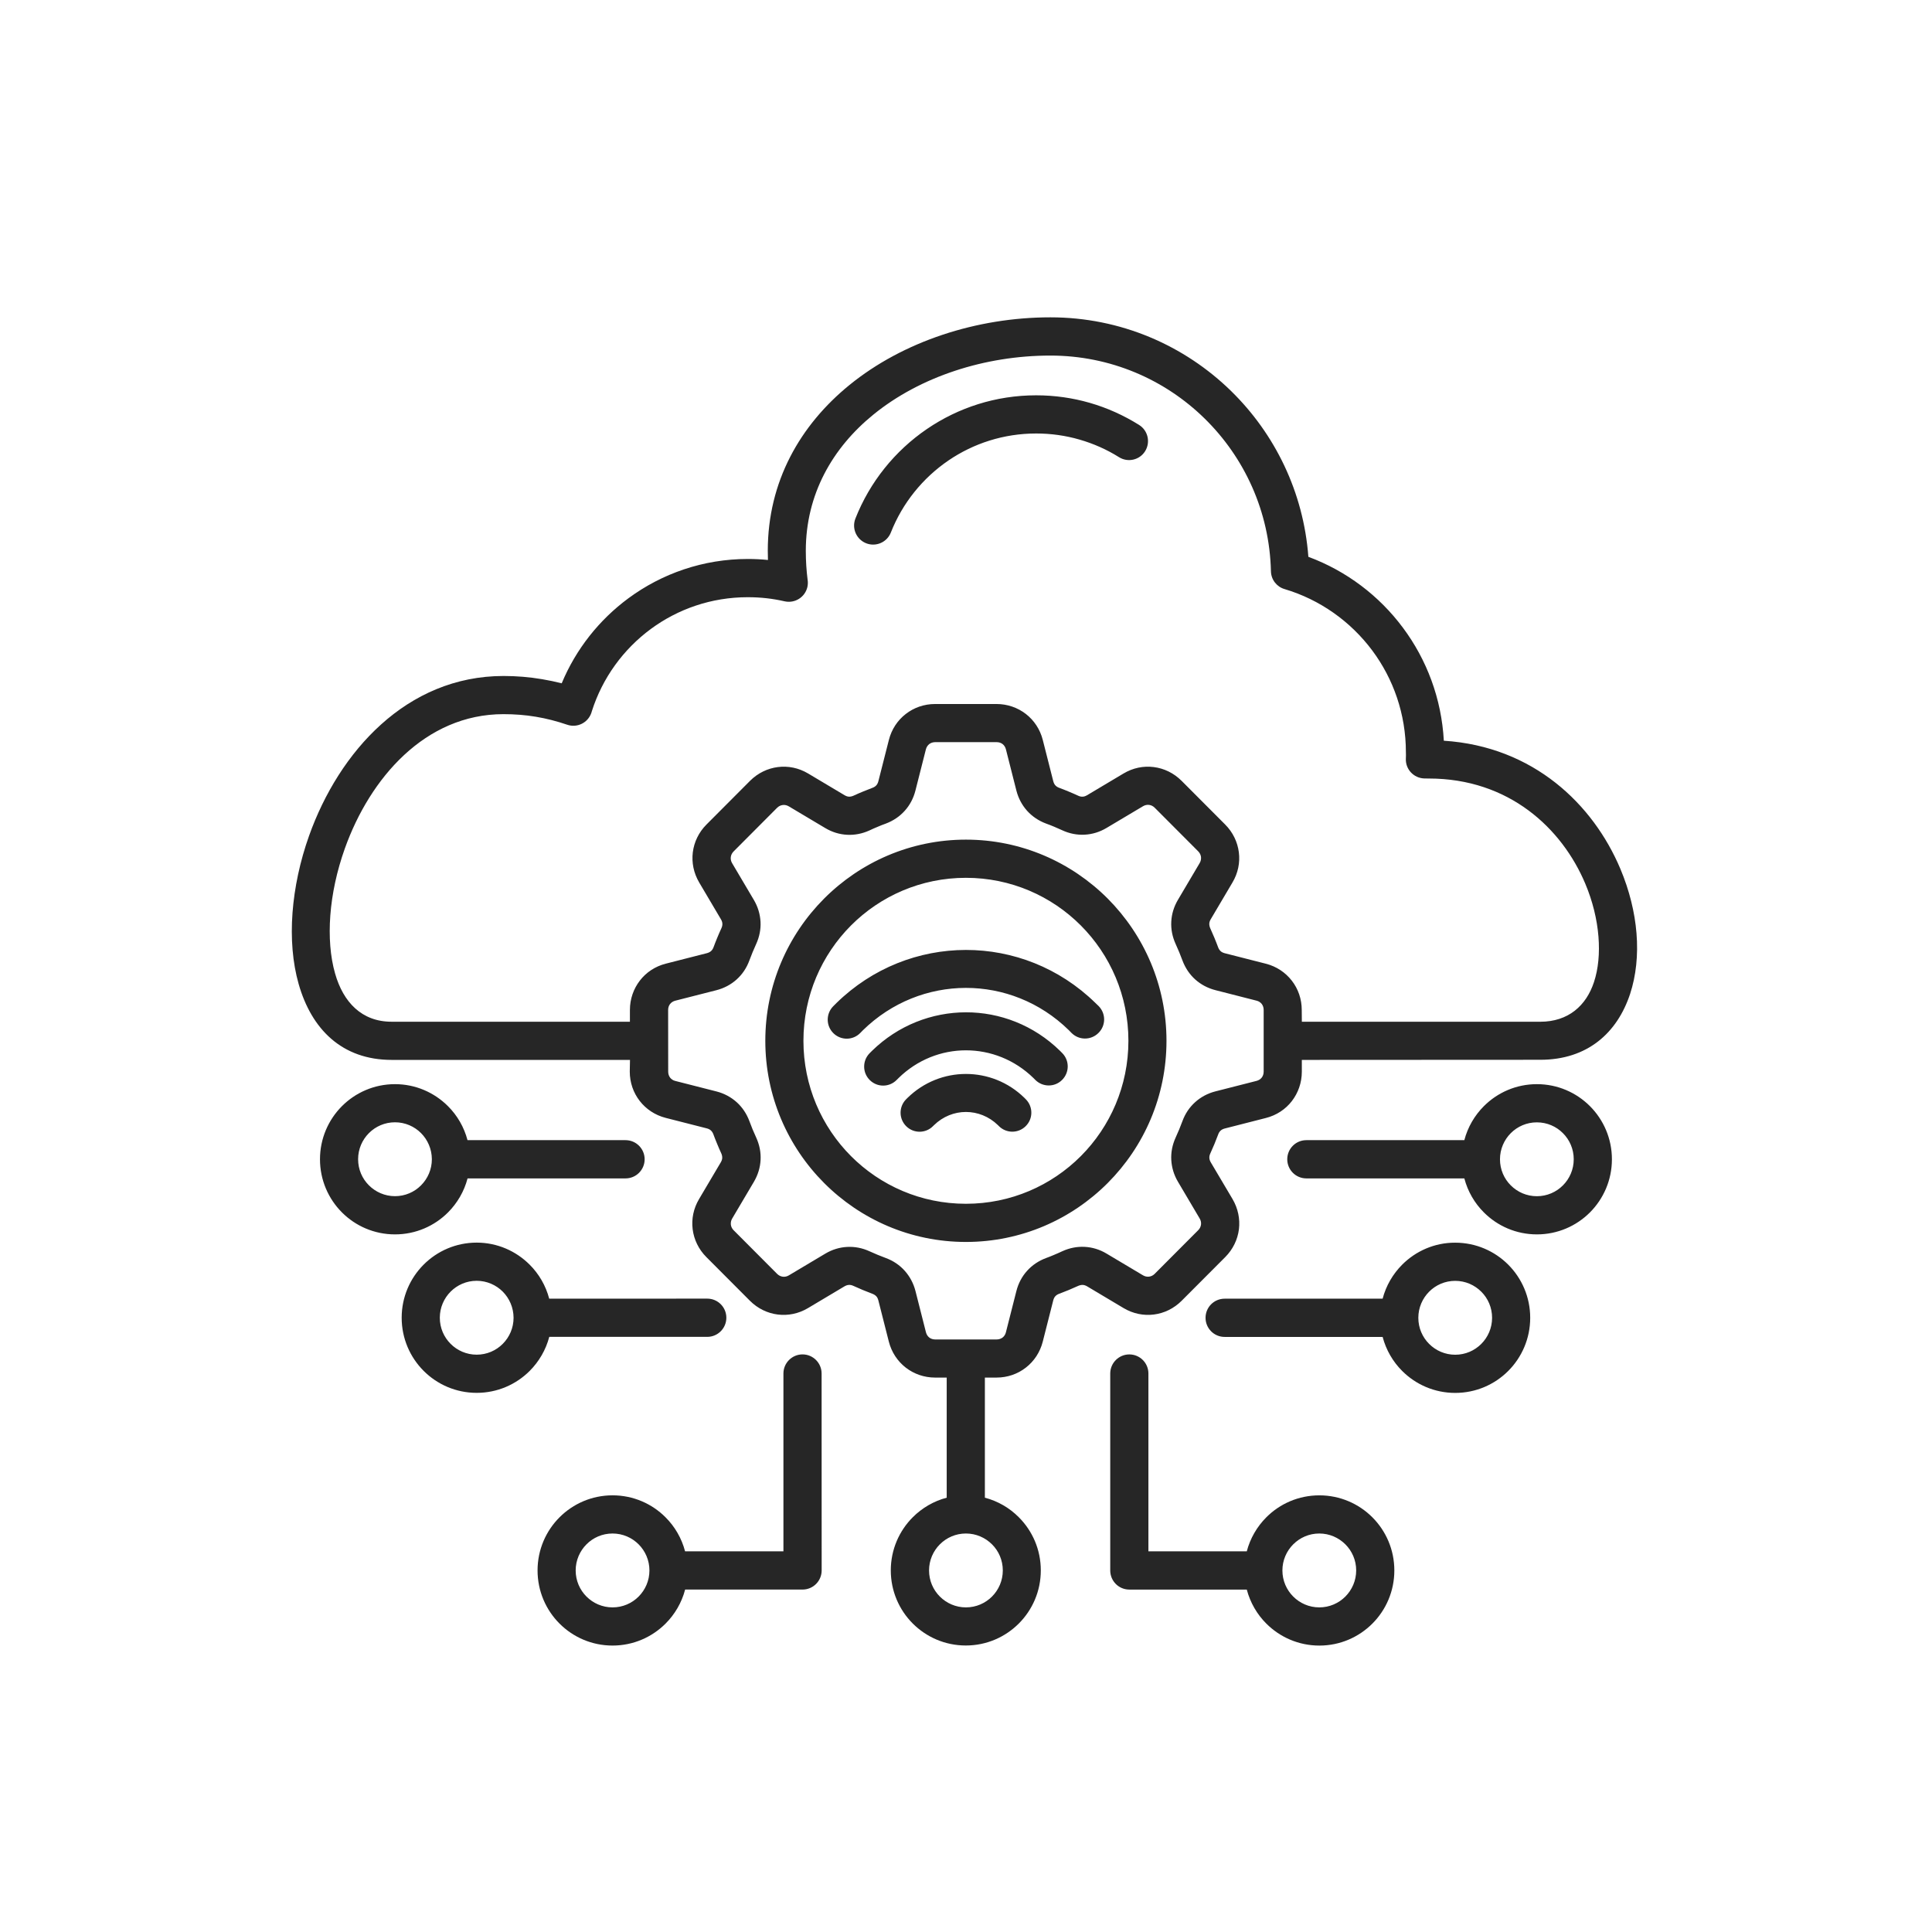 <svg width="96" height="96" viewBox="0 0 96 96" fill="none" xmlns="http://www.w3.org/2000/svg">
<path fill-rule="evenodd" clip-rule="evenodd" d="M31.307 52.666H19.465C16.986 52.666 15.478 51.134 14.84 48.895C14.538 47.838 14.44 46.622 14.535 45.35C14.63 44.1 14.907 42.792 15.36 41.522C16.843 37.367 20.192 33.589 25.024 33.589C25.667 33.589 26.305 33.642 26.937 33.749C27.267 33.805 27.592 33.872 27.911 33.953C28.616 32.258 29.771 30.801 31.229 29.725C32.891 28.5 34.942 27.775 37.16 27.775C37.49 27.775 37.823 27.791 38.159 27.825C38.154 27.668 38.151 27.514 38.151 27.365C38.151 23.93 39.757 21.125 42.213 19.127C44.871 16.967 48.53 15.768 52.198 15.768C55.69 15.768 58.859 17.166 61.176 19.433C63.347 21.557 64.771 24.449 65.012 27.668C66.903 28.369 68.531 29.604 69.712 31.193C70.893 32.776 71.628 34.71 71.743 36.806C76.208 37.094 79.168 39.978 80.514 43.17C80.962 44.234 81.233 45.33 81.317 46.378C81.404 47.449 81.297 48.48 80.998 49.39C80.357 51.324 78.88 52.66 76.536 52.66L64.687 52.666V53.252C64.687 53.798 64.505 54.305 64.192 54.712C63.879 55.118 63.431 55.418 62.902 55.552L60.86 56.074C60.776 56.096 60.706 56.13 60.655 56.177C60.602 56.225 60.56 56.289 60.532 56.368C60.482 56.502 60.42 56.662 60.345 56.844C60.281 56.998 60.213 57.155 60.141 57.312C60.104 57.391 60.087 57.469 60.093 57.542C60.096 57.612 60.121 57.685 60.166 57.761L61.243 59.579C61.52 60.05 61.623 60.574 61.562 61.081C61.498 61.588 61.268 62.076 60.882 62.463L58.719 64.631C58.331 65.021 57.844 65.254 57.334 65.318C56.828 65.382 56.302 65.279 55.832 64.999L54.022 63.92C53.946 63.875 53.871 63.85 53.801 63.847C53.731 63.844 53.653 63.861 53.574 63.895C53.418 63.967 53.261 64.035 53.107 64.099C52.945 64.166 52.785 64.228 52.629 64.287C52.55 64.315 52.486 64.357 52.438 64.41C52.391 64.46 52.357 64.531 52.335 64.615L51.815 66.663C51.68 67.193 51.381 67.641 50.975 67.955C50.569 68.272 50.063 68.451 49.517 68.451H48.938V74.419C49.587 74.59 50.166 74.929 50.625 75.392C51.3 76.067 51.717 77 51.717 78.031C51.717 79.063 51.3 79.996 50.625 80.671C49.951 81.346 49.02 81.764 47.99 81.764C46.96 81.764 46.029 81.346 45.354 80.671C44.68 79.996 44.263 79.063 44.263 78.031C44.263 77 44.68 76.067 45.354 75.392C45.813 74.932 46.392 74.59 47.041 74.419V68.451H46.462C45.917 68.451 45.41 68.269 45.005 67.955C44.599 67.638 44.3 67.193 44.165 66.663L43.645 64.615C43.623 64.531 43.589 64.46 43.541 64.41C43.494 64.36 43.429 64.318 43.348 64.287C43.214 64.236 43.057 64.175 42.873 64.099C42.719 64.035 42.562 63.967 42.406 63.895C42.327 63.858 42.252 63.841 42.179 63.847C42.109 63.85 42.036 63.875 41.958 63.92L40.148 64.999C39.678 65.279 39.152 65.382 38.645 65.318C38.136 65.254 37.649 65.021 37.26 64.631L35.098 62.463C34.712 62.076 34.482 61.591 34.418 61.081C34.354 60.574 34.457 60.05 34.737 59.579L35.814 57.758C35.859 57.682 35.884 57.606 35.887 57.539C35.889 57.466 35.876 57.388 35.839 57.309C35.766 57.15 35.697 56.993 35.635 56.839C35.559 56.654 35.495 56.497 35.447 56.362C35.419 56.284 35.375 56.219 35.324 56.172C35.274 56.124 35.204 56.09 35.12 56.068L33.078 55.547C32.549 55.412 32.101 55.11 31.788 54.706C31.472 54.3 31.293 53.793 31.293 53.246L31.304 52.666L31.307 52.666ZM47.996 76.199C47.49 76.199 47.034 76.404 46.701 76.737C46.371 77.068 46.164 77.527 46.164 78.034C46.164 78.542 46.368 78.999 46.701 79.332C47.031 79.663 47.49 79.87 47.996 79.87C48.503 79.87 48.959 79.665 49.292 79.332C49.622 79.001 49.829 78.542 49.829 78.034C49.829 77.527 49.625 77.068 49.292 76.737C48.959 76.406 48.503 76.199 47.996 76.199ZM30.437 74.302C29.408 74.302 28.476 74.72 27.802 75.395C27.128 76.07 26.711 77.003 26.711 78.034C26.711 79.066 27.128 79.999 27.802 80.674C28.476 81.35 29.408 81.767 30.437 81.767C31.467 81.767 32.398 81.35 33.073 80.674C33.532 80.215 33.873 79.635 34.044 78.984H39.88C40.403 78.984 40.828 78.558 40.828 78.034L40.825 68.249C40.825 67.725 40.4 67.299 39.877 67.299C39.354 67.299 38.928 67.725 38.928 68.249V77.084H34.041C33.87 76.434 33.532 75.854 33.07 75.394C32.398 74.719 31.467 74.302 30.437 74.302ZM31.733 76.737C31.402 76.406 30.944 76.199 30.437 76.199C29.931 76.199 29.472 76.404 29.142 76.737C28.812 77.068 28.605 77.527 28.605 78.034C28.605 78.542 28.809 78.999 29.142 79.332C29.472 79.663 29.931 79.87 30.437 79.87C30.944 79.87 31.402 79.665 31.733 79.332C32.063 79.001 32.27 78.542 32.27 78.034C32.27 77.527 32.063 77.068 31.733 76.737ZM65.555 76.199C65.049 76.199 64.593 76.404 64.26 76.737C63.929 77.068 63.722 77.527 63.722 78.034C63.722 78.542 63.927 78.999 64.26 79.332C64.59 79.663 65.049 79.87 65.555 79.87C66.061 79.87 66.517 79.665 66.85 79.332C67.18 79.001 67.388 78.542 67.388 78.034C67.388 77.527 67.183 77.068 66.85 76.737C66.517 76.406 66.061 76.199 65.555 76.199ZM62.922 75.395C62.464 75.855 62.122 76.434 61.952 77.085H57.064V68.25C57.064 67.726 56.641 67.3 56.115 67.3C55.592 67.3 55.167 67.726 55.167 68.25V78.035C55.167 78.559 55.589 78.985 56.115 78.985H61.952C62.122 79.632 62.461 80.215 62.922 80.675C63.597 81.35 64.528 81.768 65.558 81.768C66.587 81.768 67.519 81.35 68.193 80.675C68.868 79.999 69.284 79.066 69.284 78.035C69.284 77.004 68.868 76.071 68.193 75.395C67.519 74.72 66.587 74.303 65.558 74.303C64.525 74.303 63.594 74.72 62.922 75.395ZM72.308 63.645C71.802 63.645 71.343 63.85 71.013 64.183C70.683 64.514 70.476 64.974 70.476 65.481C70.476 65.988 70.68 66.445 71.013 66.778C71.343 67.109 71.802 67.316 72.308 67.316C72.815 67.316 73.271 67.112 73.604 66.778C73.934 66.448 74.141 65.988 74.141 65.481C74.141 64.974 73.937 64.514 73.604 64.183C73.271 63.85 72.812 63.645 72.308 63.645ZM69.673 62.841C69.214 63.301 68.873 63.881 68.702 64.531H60.852C60.328 64.531 59.903 64.954 59.903 65.481C59.903 66.005 60.326 66.431 60.852 66.431H68.702C68.873 67.078 69.211 67.661 69.673 68.121C70.347 68.796 71.279 69.213 72.308 69.213C73.338 69.213 74.27 68.796 74.944 68.121C75.618 67.445 76.035 66.512 76.035 65.481C76.035 64.45 75.618 63.517 74.944 62.841C74.27 62.166 73.338 61.748 72.308 61.748C71.279 61.745 70.347 62.166 69.673 62.841ZM76.365 55.769C75.859 55.769 75.403 55.973 75.07 56.306C74.74 56.637 74.533 57.097 74.533 57.604C74.533 58.111 74.737 58.571 75.07 58.901C75.4 59.232 75.859 59.439 76.365 59.439C76.872 59.439 77.328 59.235 77.661 58.901C77.991 58.571 78.198 58.111 78.198 57.604C78.198 57.097 77.994 56.637 77.661 56.306C77.331 55.973 76.872 55.769 76.365 55.769ZM73.733 54.964C73.274 55.424 72.932 56.004 72.762 56.654H64.911C64.388 56.654 63.963 57.077 63.963 57.604C63.963 58.128 64.388 58.554 64.911 58.554H72.762C72.932 59.201 73.271 59.784 73.733 60.244C74.407 60.919 75.338 61.336 76.368 61.336C77.398 61.336 78.329 60.919 79.004 60.244C79.678 59.568 80.095 58.635 80.095 57.604C80.095 56.573 79.678 55.64 79.004 54.964C78.329 54.289 77.398 53.871 76.368 53.871C75.338 53.871 74.407 54.289 73.733 54.964ZM23.686 61.745C22.657 61.745 21.725 62.163 21.051 62.838C20.376 63.514 19.959 64.447 19.959 65.478C19.959 66.509 20.376 67.442 21.051 68.118C21.725 68.793 22.657 69.21 23.686 69.21C24.716 69.21 25.647 68.793 26.322 68.118C26.78 67.658 27.122 67.078 27.293 66.428H35.143C35.666 66.428 36.092 66.002 36.092 65.478C36.092 64.954 35.669 64.528 35.143 64.528L27.29 64.531C27.119 63.881 26.78 63.301 26.319 62.841C25.645 62.166 24.713 61.745 23.686 61.745ZM24.982 64.18C24.651 63.85 24.192 63.642 23.686 63.642C23.18 63.642 22.724 63.847 22.391 64.18C22.061 64.511 21.854 64.971 21.854 65.478C21.854 65.985 22.058 66.442 22.391 66.775C22.721 67.106 23.18 67.313 23.686 67.313C24.192 67.313 24.651 67.109 24.982 66.775C25.312 66.445 25.519 65.985 25.519 65.478C25.516 64.971 25.312 64.514 24.982 64.18ZM19.627 53.871C18.597 53.871 17.665 54.289 16.991 54.964C16.317 55.64 15.9 56.573 15.9 57.604C15.9 58.635 16.317 59.568 16.991 60.244C17.665 60.919 18.597 61.336 19.627 61.336C20.656 61.336 21.588 60.919 22.262 60.244C22.721 59.784 23.062 59.204 23.233 58.554H31.084C31.607 58.554 32.032 58.128 32.032 57.604C32.032 57.08 31.607 56.654 31.084 56.654H23.23C23.059 56.004 22.721 55.424 22.259 54.964C21.585 54.289 20.653 53.871 19.627 53.871ZM20.922 56.304C20.592 55.973 20.133 55.766 19.627 55.766C19.12 55.766 18.664 55.97 18.331 56.304C18.001 56.634 17.794 57.094 17.794 57.601C17.794 58.108 17.998 58.568 18.331 58.898C18.661 59.229 19.12 59.437 19.627 59.437C20.133 59.437 20.592 59.232 20.922 58.898C21.252 58.568 21.459 58.108 21.459 57.601C21.456 57.094 21.252 56.637 20.922 56.304ZM50.978 54.628C50.953 54.603 50.928 54.578 50.903 54.552C50.092 53.759 49.045 53.364 47.996 53.364C46.947 53.364 45.901 53.762 45.092 54.555L45.016 54.631C44.653 55.006 44.661 55.603 45.036 55.968C45.411 56.332 46.007 56.323 46.37 55.948L46.41 55.909C46.857 55.472 47.428 55.253 47.996 55.253C48.567 55.253 49.138 55.472 49.585 55.906L49.624 55.945C49.988 56.321 50.587 56.329 50.959 55.965C51.337 55.6 51.342 55.001 50.978 54.628ZM52.783 52.328C52.744 52.288 52.705 52.249 52.666 52.21C51.362 50.935 49.677 50.299 47.996 50.301C46.312 50.304 44.63 50.943 43.327 52.218L43.321 52.224C43.282 52.263 43.243 52.3 43.206 52.339C42.843 52.714 42.851 53.311 43.226 53.675C43.601 54.04 44.197 54.031 44.56 53.656C44.588 53.628 44.614 53.602 44.642 53.575L44.644 53.572C45.584 52.65 46.79 52.19 47.996 52.19C49.202 52.19 50.408 52.647 51.351 53.566C51.379 53.594 51.409 53.625 51.437 53.653C51.804 54.026 52.403 54.031 52.772 53.664C53.144 53.297 53.15 52.7 52.783 52.328ZM54.593 49.993L54.428 49.834C52.629 48.077 50.312 47.2 47.993 47.202C45.674 47.205 43.357 48.085 41.561 49.842C41.505 49.895 41.452 49.951 41.396 50.007C41.032 50.383 41.041 50.98 41.416 51.344C41.791 51.708 42.386 51.7 42.75 51.324C42.792 51.282 42.834 51.237 42.876 51.195C44.309 49.792 46.149 49.091 47.99 49.088C49.831 49.085 51.675 49.786 53.107 51.187L53.236 51.319C53.603 51.694 54.201 51.7 54.576 51.333C54.954 50.968 54.96 50.369 54.593 49.993ZM47.996 43.618C45.763 43.618 43.746 44.523 42.286 45.986C40.825 47.452 39.922 49.478 39.922 51.717C39.922 53.956 40.825 55.982 42.286 57.447C43.746 58.91 45.763 59.815 47.996 59.815C50.229 59.815 52.246 58.91 53.706 57.447C55.167 55.982 56.07 53.956 56.07 51.717C56.07 49.478 55.167 47.452 53.706 45.986C52.246 44.523 50.229 43.618 47.996 43.618ZM40.948 44.652C39.144 46.463 38.028 48.959 38.028 51.717C38.028 54.474 39.144 56.971 40.948 58.781C42.753 60.591 45.246 61.712 47.996 61.712C50.746 61.712 53.239 60.591 55.044 58.781C56.848 56.971 57.962 54.474 57.962 51.717C57.962 48.959 56.845 46.463 55.044 44.652C53.236 42.842 50.746 41.721 47.996 41.721C45.246 41.721 42.753 42.842 40.948 44.652ZM64.688 50.77H76.531C77.935 50.77 78.819 49.965 79.203 48.802C79.421 48.144 79.493 47.365 79.426 46.533C79.356 45.675 79.138 44.779 78.772 43.91C77.613 41.158 74.984 38.684 70.994 38.684C70.742 38.684 71.114 38.678 70.905 38.681H70.846C70.821 38.684 70.793 38.684 70.765 38.681C70.244 38.661 69.836 38.224 69.856 37.703C69.858 37.63 69.861 37.577 69.861 37.541C69.864 37.468 69.858 37.56 69.858 37.375C69.858 35.484 69.237 33.735 68.191 32.328C67.114 30.883 65.592 29.795 63.829 29.271C63.443 29.159 63.16 28.806 63.152 28.383C63.082 25.41 61.831 22.728 59.853 20.792C57.878 18.858 55.176 17.668 52.194 17.668C48.942 17.668 45.719 18.713 43.4 20.599C41.369 22.249 40.04 24.558 40.04 27.369C40.04 27.635 40.049 27.881 40.063 28.105C40.079 28.344 40.099 28.571 40.127 28.786C40.149 28.91 40.147 29.039 40.119 29.168C40.001 29.677 39.495 29.994 38.986 29.879C38.692 29.812 38.39 29.759 38.082 29.725C37.788 29.692 37.477 29.675 37.156 29.675C35.351 29.675 33.689 30.26 32.341 31.252C30.973 32.261 29.935 33.685 29.409 35.338C29.403 35.366 29.395 35.394 29.384 35.422C29.213 35.918 28.676 36.181 28.18 36.01C27.671 35.837 27.154 35.702 26.628 35.615C26.113 35.528 25.576 35.486 25.016 35.486C21.127 35.486 18.383 38.664 17.135 42.161C16.738 43.274 16.494 44.411 16.413 45.49C16.335 46.544 16.41 47.536 16.651 48.376C17.056 49.797 17.974 50.769 19.457 50.769H31.3V50.184C31.3 49.637 31.482 49.13 31.795 48.724C32.108 48.317 32.556 48.017 33.085 47.883L35.127 47.362C35.211 47.339 35.278 47.306 35.331 47.258C35.385 47.211 35.426 47.146 35.455 47.068C35.505 46.933 35.566 46.773 35.642 46.591C35.706 46.437 35.773 46.28 35.846 46.123C35.883 46.045 35.899 45.966 35.894 45.894C35.891 45.823 35.866 45.751 35.821 45.675L34.744 43.853C34.467 43.383 34.363 42.859 34.425 42.352C34.489 41.842 34.719 41.357 35.105 40.97L37.267 38.801C37.656 38.412 38.143 38.179 38.652 38.115C39.159 38.05 39.685 38.154 40.155 38.434L41.965 39.513C42.04 39.558 42.116 39.583 42.183 39.586C42.253 39.589 42.331 39.572 42.41 39.538C42.566 39.465 42.723 39.398 42.877 39.334C43.039 39.266 43.199 39.205 43.353 39.146C43.431 39.118 43.495 39.076 43.543 39.023C43.59 38.972 43.624 38.902 43.646 38.818L44.167 36.77C44.301 36.24 44.6 35.792 45.006 35.478C45.412 35.161 45.918 34.982 46.464 34.982H49.519C50.064 34.982 50.571 35.164 50.977 35.478C51.382 35.794 51.682 36.24 51.816 36.77L52.336 38.818C52.359 38.902 52.392 38.972 52.44 39.023C52.487 39.076 52.552 39.118 52.63 39.146C52.787 39.205 52.946 39.266 53.106 39.334C53.26 39.398 53.416 39.465 53.573 39.538C53.651 39.575 53.727 39.591 53.8 39.586C53.869 39.583 53.942 39.558 54.018 39.513L55.828 38.434C56.298 38.154 56.821 38.05 57.33 38.115C57.84 38.179 58.326 38.412 58.715 38.801L60.878 40.97C61.264 41.357 61.493 41.842 61.558 42.352C61.622 42.859 61.519 43.383 61.239 43.853L60.162 45.675C60.117 45.751 60.092 45.823 60.089 45.894C60.086 45.966 60.103 46.045 60.136 46.123C60.209 46.283 60.276 46.44 60.341 46.594C60.416 46.779 60.48 46.936 60.528 47.07C60.556 47.149 60.601 47.213 60.651 47.261C60.702 47.309 60.772 47.342 60.855 47.365L62.898 47.886C63.427 48.02 63.874 48.323 64.188 48.727C64.504 49.133 64.683 49.64 64.683 50.186L64.688 50.77ZM46.007 37.235L45.487 39.284C45.389 39.667 45.21 40.007 44.955 40.289C44.703 40.57 44.385 40.785 44.01 40.926C43.87 40.976 43.735 41.029 43.607 41.085C43.47 41.141 43.335 41.2 43.207 41.262C42.846 41.427 42.468 41.5 42.093 41.48C41.715 41.461 41.346 41.349 41.008 41.147L39.197 40.068C39.099 40.009 38.99 39.987 38.89 40.001C38.789 40.015 38.694 40.06 38.615 40.138L36.453 42.307C36.372 42.388 36.327 42.484 36.313 42.584C36.299 42.688 36.321 42.795 36.38 42.893L37.457 44.714C37.659 45.053 37.768 45.423 37.79 45.799C37.81 46.174 37.737 46.55 37.572 46.911C37.513 47.04 37.455 47.175 37.396 47.315C37.351 47.424 37.298 47.558 37.236 47.724C37.099 48.099 36.884 48.416 36.601 48.671C36.319 48.923 35.98 49.105 35.597 49.203L33.554 49.724C33.445 49.752 33.356 49.811 33.294 49.89C33.233 49.968 33.199 50.072 33.199 50.184L33.202 53.252C33.202 53.367 33.238 53.468 33.297 53.547C33.358 53.625 33.448 53.687 33.557 53.712L35.6 54.233C35.983 54.331 36.321 54.513 36.604 54.766C36.884 55.018 37.099 55.337 37.239 55.713C37.301 55.878 37.354 56.012 37.398 56.122C37.457 56.262 37.516 56.396 37.575 56.525C37.74 56.887 37.813 57.262 37.793 57.638C37.773 58.016 37.661 58.383 37.46 58.725L36.383 60.546C36.324 60.644 36.305 60.751 36.316 60.855C36.33 60.955 36.374 61.053 36.456 61.132L38.618 63.301C38.697 63.379 38.792 63.424 38.892 63.438C38.996 63.452 39.102 63.43 39.2 63.371L41.01 62.292C41.349 62.09 41.718 61.978 42.096 61.959C42.474 61.939 42.851 62.012 43.209 62.177C43.338 62.236 43.472 62.295 43.609 62.351C43.719 62.396 43.853 62.449 44.018 62.511C44.387 62.648 44.706 62.864 44.958 63.147C45.21 63.43 45.392 63.769 45.49 64.153L46.01 66.201C46.038 66.31 46.097 66.4 46.175 66.462C46.253 66.523 46.357 66.557 46.469 66.557H49.524C49.639 66.557 49.739 66.52 49.818 66.462C49.896 66.4 49.958 66.31 49.983 66.201L50.503 64.153C50.601 63.769 50.78 63.43 51.035 63.147C51.286 62.867 51.605 62.651 51.98 62.511C52.12 62.46 52.255 62.407 52.383 62.351C52.52 62.292 52.655 62.236 52.783 62.174C53.144 62.009 53.519 61.936 53.897 61.956C54.275 61.975 54.644 62.087 54.982 62.289L56.792 63.368C56.89 63.427 56.999 63.449 57.1 63.435C57.201 63.421 57.296 63.377 57.374 63.298L59.537 61.129C59.618 61.048 59.663 60.953 59.677 60.852C59.691 60.748 59.669 60.642 59.61 60.544L58.533 58.722C58.331 58.383 58.222 58.013 58.2 57.635C58.18 57.259 58.253 56.884 58.418 56.522C58.477 56.394 58.535 56.259 58.594 56.119C58.639 56.01 58.692 55.875 58.754 55.71C58.891 55.334 59.106 55.018 59.389 54.763C59.669 54.511 60.01 54.328 60.393 54.23L62.436 53.709C62.545 53.681 62.634 53.622 62.696 53.544C62.757 53.465 62.791 53.362 62.791 53.249V50.181C62.791 50.066 62.755 49.965 62.696 49.887C62.634 49.809 62.545 49.747 62.436 49.722L60.393 49.2C60.01 49.102 59.671 48.92 59.389 48.668C59.109 48.416 58.894 48.096 58.754 47.721C58.692 47.556 58.639 47.421 58.594 47.312C58.535 47.172 58.477 47.037 58.418 46.908C58.253 46.547 58.18 46.171 58.2 45.796C58.219 45.417 58.331 45.05 58.533 44.709L59.61 42.887C59.669 42.789 59.688 42.683 59.677 42.579C59.663 42.478 59.618 42.383 59.537 42.301L57.374 40.133C57.296 40.054 57.201 40.009 57.1 39.995C56.997 39.981 56.89 40.004 56.792 40.063L54.982 41.141C54.644 41.343 54.275 41.455 53.897 41.475C53.519 41.495 53.141 41.422 52.783 41.256C52.655 41.197 52.52 41.139 52.383 41.08C52.255 41.026 52.12 40.973 51.98 40.923C51.605 40.783 51.289 40.567 51.035 40.287C50.783 40.004 50.601 39.665 50.503 39.281L49.983 37.232C49.955 37.123 49.896 37.033 49.818 36.972C49.739 36.91 49.636 36.877 49.524 36.877H46.469C46.354 36.877 46.253 36.913 46.175 36.972C46.094 37.036 46.035 37.126 46.007 37.235ZM56.599 21.114C55.839 20.638 55.013 20.265 54.146 20.016C53.298 19.772 52.406 19.643 51.485 19.643C49.476 19.643 47.61 20.259 46.06 21.316C44.471 22.4 43.221 23.947 42.504 25.768C42.314 26.256 42.555 26.805 43.042 26.996C43.528 27.186 44.077 26.945 44.267 26.458C44.843 24.998 45.848 23.754 47.129 22.88C48.368 22.036 49.868 21.54 51.488 21.54C52.232 21.54 52.951 21.644 53.631 21.84C54.342 22.044 55.005 22.341 55.603 22.717C56.045 22.994 56.627 22.86 56.902 22.417C57.176 21.972 57.041 21.389 56.599 21.114Z" fill="#262626"/>
</svg>
